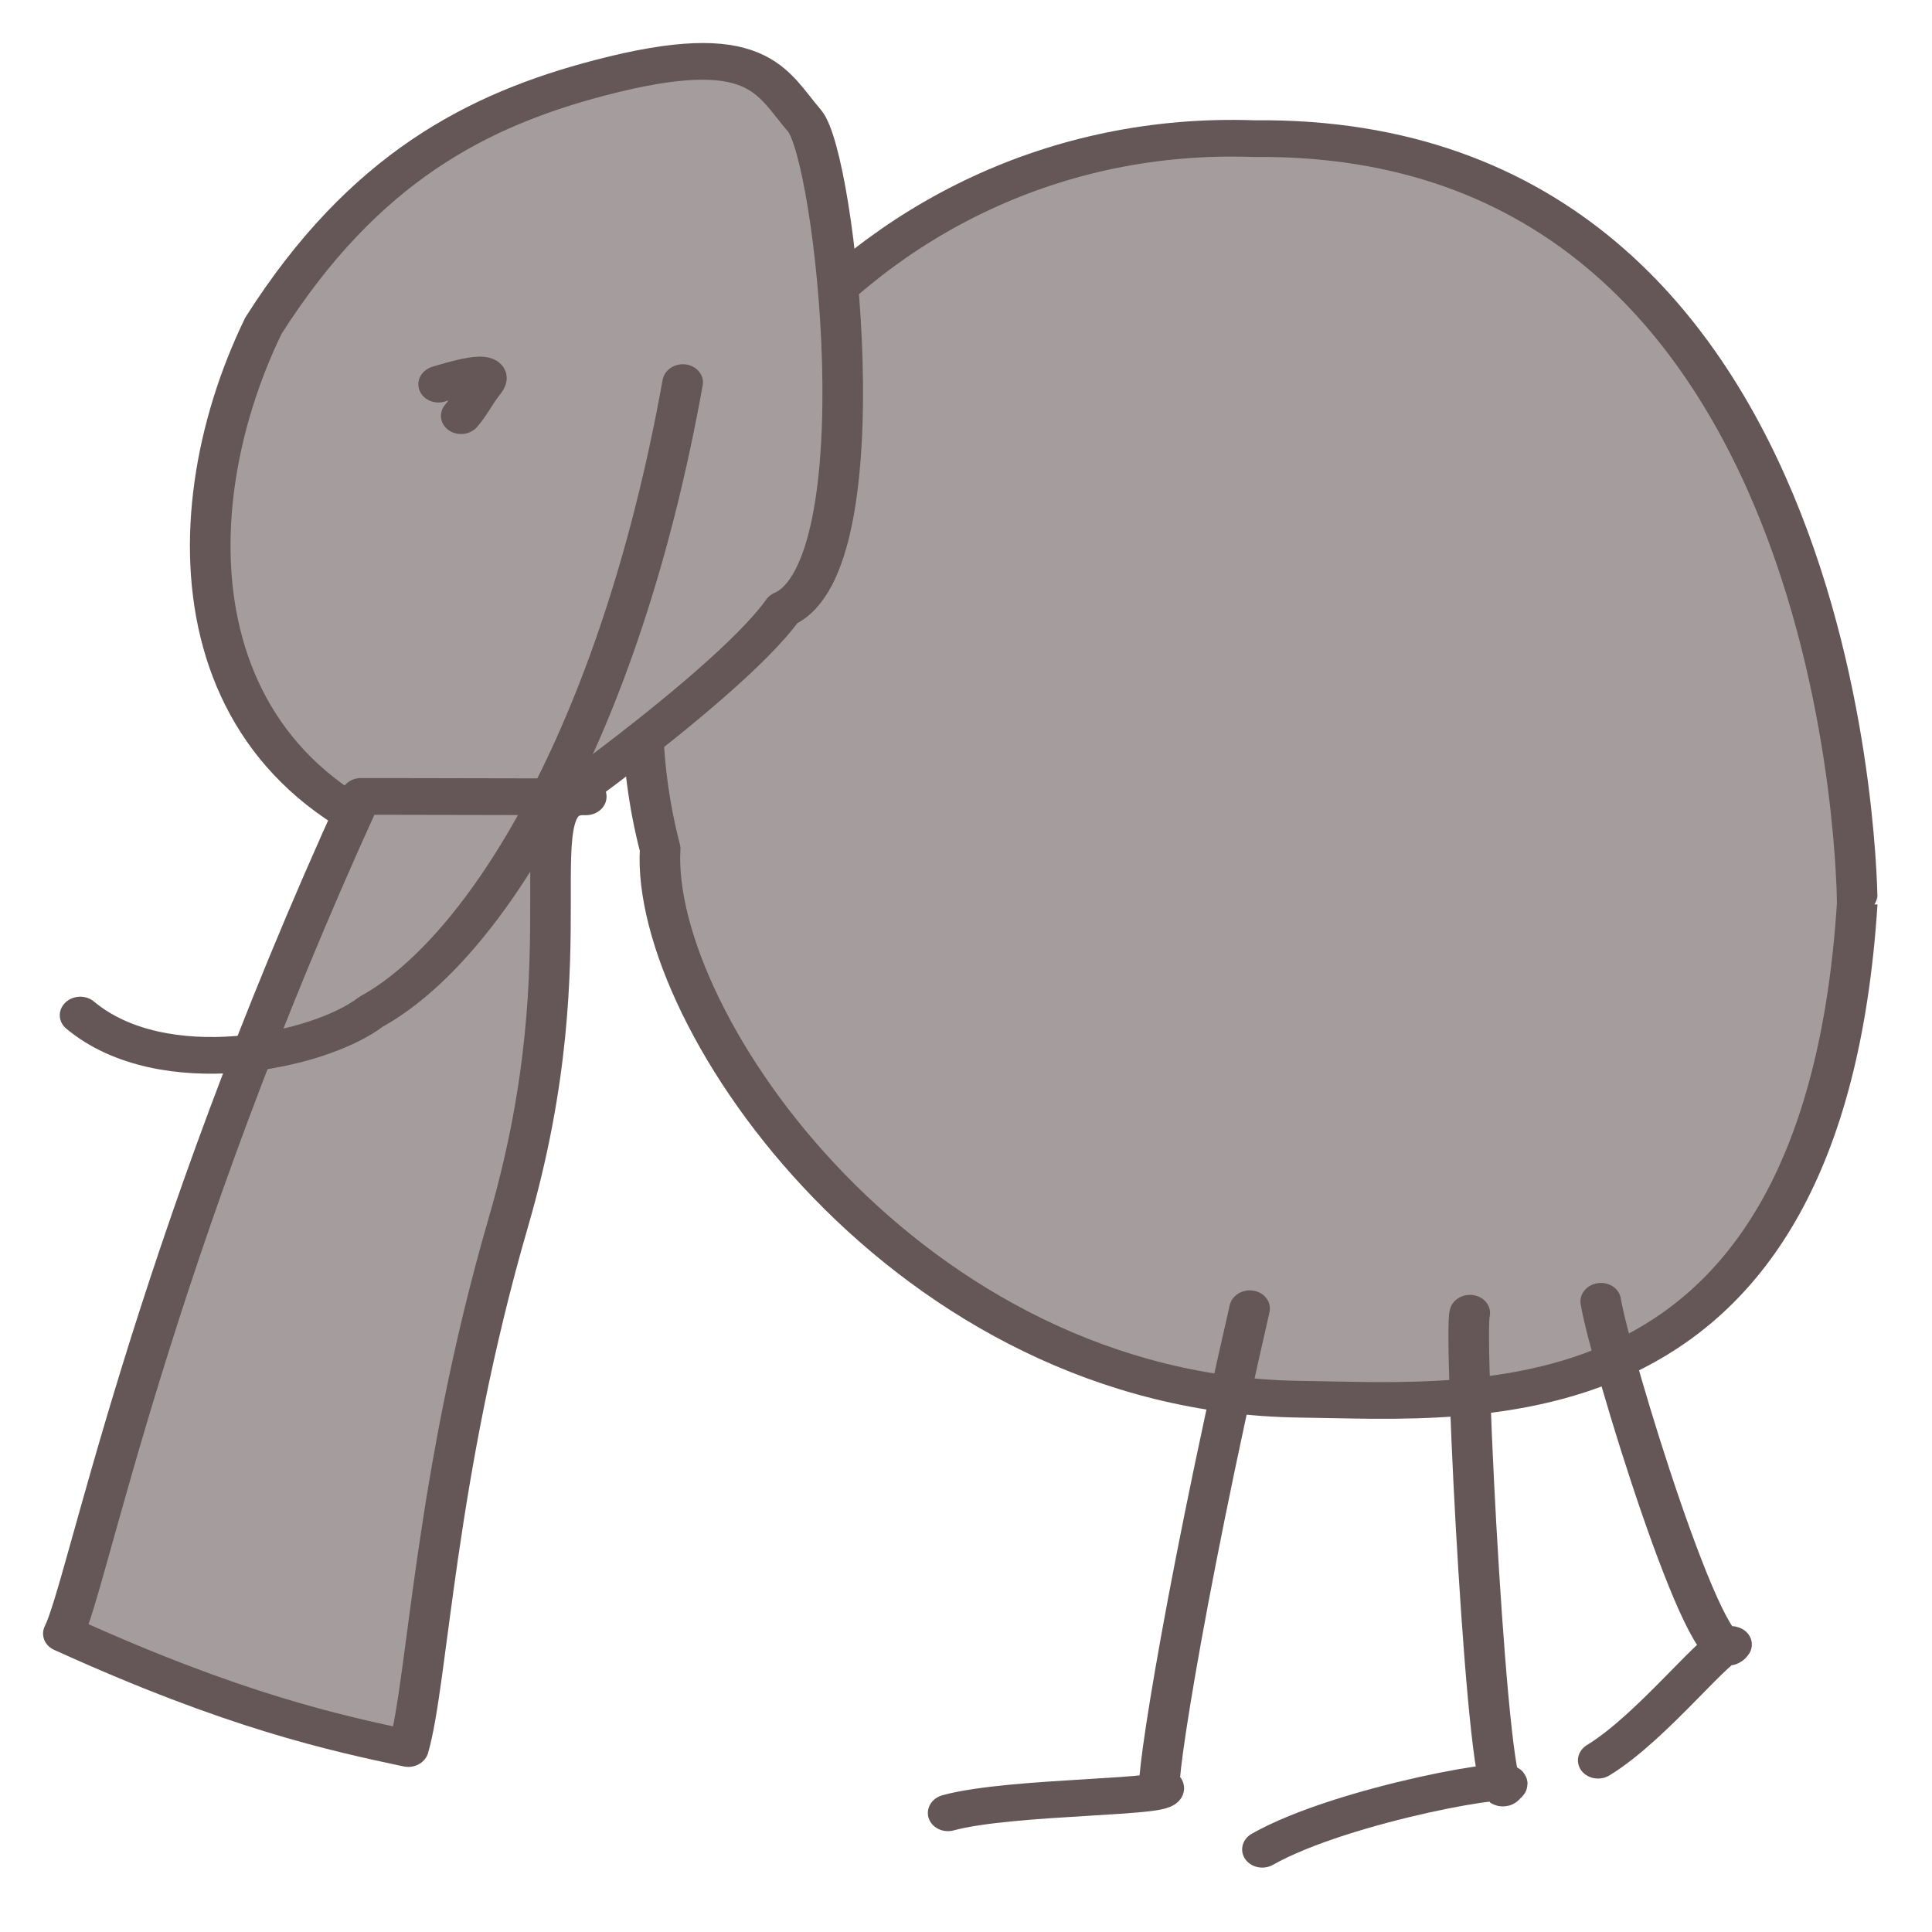 <?xml version="1.0" encoding="utf-8"?>
<svg viewBox="0 0 500 500" xmlns="http://www.w3.org/2000/svg">
  <g style="" transform="matrix(-1.094, -0, -0.011, 0.989, 521.342, 2.622)">
    <title>Elephant</title>
    <path style="fill: rgb(165, 157, 157); stroke: rgb(101, 87, 87); stroke-linecap: round; stroke-linejoin: round; stroke-width: 9.604px;" d="M 177.902 363.715 C 320.337 365.412 322.699 163.534 322.668 163.535 C 316.007 24.02 234.827 33.273 192.312 33.846 C 99.392 35.099 37.395 133.158 39.346 177.874 C 16.367 271.765 84.28 367.371 177.902 363.715 Z" transform="matrix(-1, 0, 0, -1, 357.516, 397.343)">
      <title>Body</title>
    </path>
    <path style="fill: rgb(165, 157, 157); stroke: rgb(101, 87, 87); stroke-linecap: round; stroke-linejoin: round; stroke-width: 9.604px;" d="M 288.174 153.3 C 311.525 194.677 338.37 209.83 367.16 218.181 C 404.559 229.029 407.599 217.072 415.615 206.965 C 423.162 197.45 434.928 90.171 411.899 79.082 C 398.021 57.169 338.106 11.257 339.518 13.487 C 269.719 30.183 266.111 101.83 288.174 153.3 Z" transform="matrix(-1, 0, 0, -1, 701.577, 235.879)">
      <title>Head</title>
    </path>
    <path style="fill: rgb(165, 157, 157); stroke: rgb(101, 87, 87); stroke-linecap: round; stroke-linejoin: round; stroke-width: 9.604px;" d="M 403.965 454.907 C 355.04 333.571 341.387 248.472 335.788 235.873 C 376.636 215.417 400.404 209.812 417.719 205.745 C 422.191 223.467 423.132 276.773 440.001 343.545 C 458.68 417.482 439.839 455.577 457.288 454.791 L 403.965 454.907 Z" transform="matrix(-1, 0, 0, -1, 793.076, 660.652)">
      <title>Trunk</title>
    </path>
    <path style="fill: none; stroke: rgb(101, 87, 87); stroke-linecap: round; stroke-linejoin: round; stroke-width: 9.604px;" d="M 247.506 471.717 C 231.724 391.731 225.494 339.935 227.907 346.754 C 233.778 343.601 192.668 344.421 177.521 339.81" transform="matrix(-1, 0, 0, -1, 425.027, 811.527)" id="leg1">
      <title>Leg</title>
    </path>
    <path style="fill: none; stroke: rgb(101, 87, 87); stroke-linecap: round; stroke-linejoin: round; stroke-width: 9.604px;" d="M 161.2 481.252 C 159.735 476.286 166.908 348.242 170.742 357.464 C 176.779 361.46 132.418 352.89 113.566 340.986" id="leg2" transform="matrix(-1, 0, 0, -1, 286.628, 822.238)">
      <title>Leg</title>
    </path>
    <path style="fill: none; stroke: rgb(101, 87, 87); stroke-linecap: round; stroke-linejoin: round; stroke-width: 9.604px;" d="M 62.626 457.952 C 64.905 443.388 89.155 358.81 94.476 368.093 C 91.746 369.573 76.356 346.745 63.24 337.864" transform="matrix(-1, 0, 0, -1, 157.102, 795.816)" id="leg3">
      <title>Leg</title>
    </path>
    <path d="M 362.126 87.84 C 364.1 90.384 365.498 93.644 367.309 96.118 C 370.825 100.921 359.855 97.117 356.699 96.091" style="stroke: rgb(101, 87, 87); stroke-linejoin: round; stroke-width: 9.604px; fill: none; stroke-linecap: round;" transform="matrix(-1, -0, 0, -1, 728.497, 193.96)">
      <title>Eye</title>
    </path>
    <path style="fill: none; stroke: rgb(101, 87, 87); stroke-linecap: round; stroke-linejoin: round; stroke-width: 9.604px;" d="M 442.585 381.335 C 428.491 288.826 396.875 232.806 370.54 216.706 C 358.236 206.193 321.431 197.776 301.699 215.832" transform="matrix(-1, 0, 0, -1, 756.66, 478.798)" id="tusk">
      <title>Tusk</title>
    </path>
  </g>
</svg>